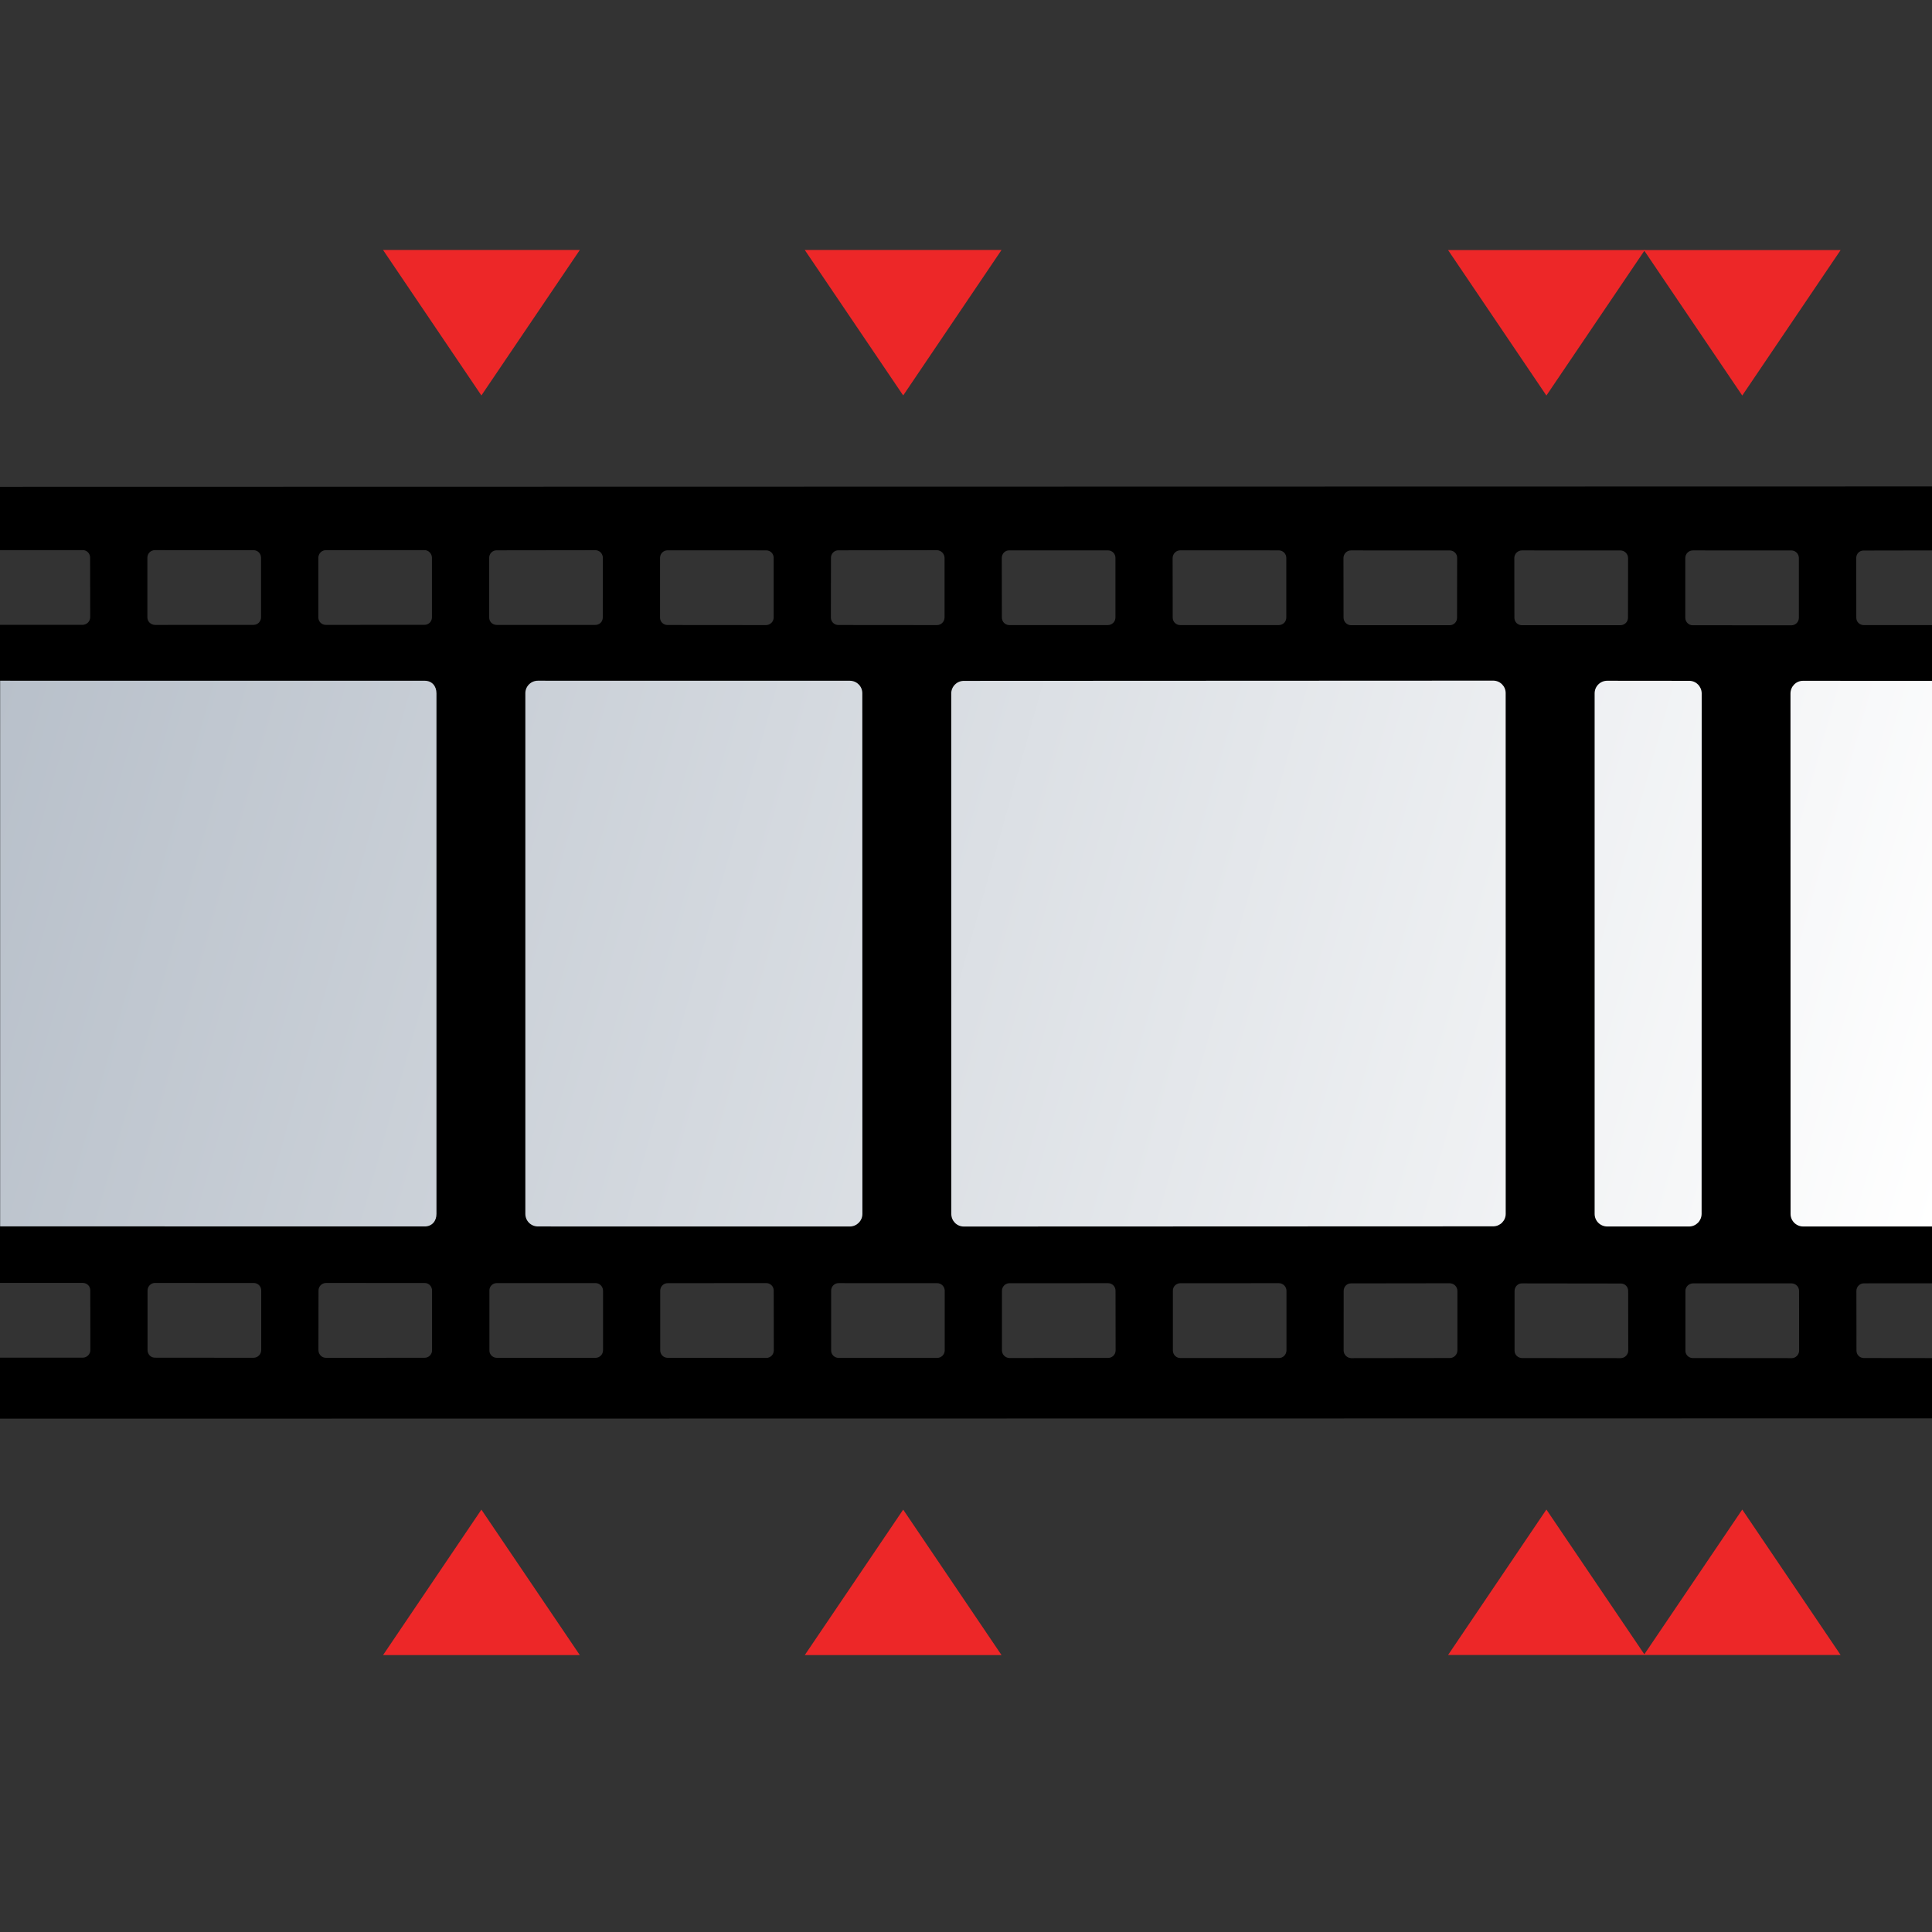 <?xml version="1.0" encoding="UTF-8" standalone="no"?>
<!-- Created with Inkscape (http://www.inkscape.org/) -->
<svg
   xmlns:a="http://ns.adobe.com/AdobeSVGViewerExtensions/3.0/"
   xmlns:i="http://ns.adobe.com/AdobeIllustrator/10.0/"
   xmlns:dc="http://purl.org/dc/elements/1.1/"
   xmlns:cc="http://web.resource.org/cc/"
   xmlns:rdf="http://www.w3.org/1999/02/22-rdf-syntax-ns#"
   xmlns:svg="http://www.w3.org/2000/svg"
   xmlns="http://www.w3.org/2000/svg"
   xmlns:sodipodi="http://sodipodi.sourceforge.net/DTD/sodipodi-0.dtd"
   xmlns:inkscape="http://www.inkscape.org/namespaces/inkscape"
   width="48px"
   height="48px"
   id="svg25911"
   sodipodi:version="0.32"
   inkscape:version="0.45.1"
   sodipodi:docbase="C:\dev\src\houdini\support\icons\COP2"
   sodipodi:docname="timewarp.svg"
   inkscape:output_extension="org.inkscape.output.svg.inkscape">
  <rect width="100%" height="100%" fill="#333333" stroke="none"/>
  <defs
     id="defs25913">
    <linearGradient
       y2="181.109"
       x2="290.416"
       y1="193.985"
       x1="336.12"
       gradientUnits="userSpaceOnUse"
       id="XMLID_237_"
       gradientTransform="matrix(1.053,0,0,1.053,-304.598,-178.224)">
				<stop
   id="stop23369"
   style="stop-color:#FFFFFF"
   offset="0" />

				<stop
   id="stop23371"
   style="stop-color:#B8C0CA"
   offset="1" />

				<a:midPointStop
   style="stop-color:#FFFFFF"
   offset="0" />

				<a:midPointStop
   style="stop-color:#FFFFFF"
   offset="0.5" />

				<a:midPointStop
   style="stop-color:#B8C0CA"
   offset="1" />

			</linearGradient>
    <linearGradient
       y2="186.983"
       x2="288.757"
       y1="199.86"
       x1="334.463"
       gradientUnits="userSpaceOnUse"
       id="XMLID_238_"
       gradientTransform="matrix(1.053,0,0,1.053,-304.598,-178.224)">
				<stop
   id="stop23376"
   style="stop-color:#FFFFFF"
   offset="0" />

				<stop
   id="stop23378"
   style="stop-color:#B8C0CA"
   offset="1" />

				<a:midPointStop
   style="stop-color:#FFFFFF"
   offset="0" />

				<a:midPointStop
   style="stop-color:#FFFFFF"
   offset="0.5" />

				<a:midPointStop
   style="stop-color:#B8C0CA"
   offset="1" />

			</linearGradient>
    <linearGradient
       y2="189.941"
       x2="287.924"
       y1="202.818"
       x1="333.63"
       gradientUnits="userSpaceOnUse"
       id="XMLID_239_"
       gradientTransform="matrix(1.053,0,0,1.053,-304.598,-178.224)">
				<stop
   id="stop23383"
   style="stop-color:#FFFFFF"
   offset="0" />

				<stop
   id="stop23385"
   style="stop-color:#B8C0CA"
   offset="1" />

				<a:midPointStop
   style="stop-color:#FFFFFF"
   offset="0" />

				<a:midPointStop
   style="stop-color:#FFFFFF"
   offset="0.5" />

				<a:midPointStop
   style="stop-color:#B8C0CA"
   offset="1" />

			</linearGradient>
    <linearGradient
       y2="183.692"
       x2="289.686"
       y1="196.568"
       x1="335.391"
       gradientUnits="userSpaceOnUse"
       id="XMLID_240_"
       gradientTransform="matrix(1.053,0,0,1.053,-304.598,-178.224)">
				<stop
   id="stop23390"
   style="stop-color:#FFFFFF"
   offset="0" />

				<stop
   id="stop23392"
   style="stop-color:#B8C0CA"
   offset="1" />

				<a:midPointStop
   style="stop-color:#FFFFFF"
   offset="0" />

				<a:midPointStop
   style="stop-color:#FFFFFF"
   offset="0.5" />

				<a:midPointStop
   style="stop-color:#B8C0CA"
   offset="1" />

			</linearGradient>
    <linearGradient
       y2="179.746"
       x2="290.793"
       y1="192.624"
       x1="336.504"
       gradientUnits="userSpaceOnUse"
       id="XMLID_241_"
       gradientTransform="matrix(1.053,0,0,1.053,-304.598,-178.224)">
				<stop
   id="stop23397"
   style="stop-color:#FFFFFF"
   offset="0" />

				<stop
   id="stop23399"
   style="stop-color:#B8C0CA"
   offset="1" />

				<a:midPointStop
   style="stop-color:#FFFFFF"
   offset="0" />

				<a:midPointStop
   style="stop-color:#FFFFFF"
   offset="0.5" />

				<a:midPointStop
   style="stop-color:#B8C0CA"
   offset="1" />

			</linearGradient>
  </defs>
  <sodipodi:namedview
     id="base"
     pagecolor="#ffffff"
     bordercolor="#666666"
     borderopacity="1.0"
     inkscape:pageopacity="0.0"
     inkscape:pageshadow="2"
     inkscape:zoom="7"
     inkscape:cx="24"
     inkscape:cy="24"
     inkscape:current-layer="layer1"
     showgrid="true"
     inkscape:grid-bbox="true"
     inkscape:document-units="px"
     inkscape:window-width="744"
     inkscape:window-height="573"
     inkscape:window-x="66"
     inkscape:window-y="72" />
  <g
     id="layer1"
     inkscape:label="Layer 1"
     inkscape:groupmode="layer">
    <g
       transform="matrix(1.053,0,0,1.053,-304.598,-178.224)"
       id="g23364">
				<path
   id="path23366"
   d="M 334.942,202.718 L 334.94,201.297 L 333.245,201.295 C 333.147,201.296 333.067,201.217 333.069,201.119 L 333.067,199.708 C 333.069,199.612 333.147,199.532 333.245,199.533 L 334.942,199.532 L 334.942,184.002 L 333.241,184.002 C 333.143,184.003 333.063,183.924 333.065,183.826 L 333.063,182.42 C 333.063,182.32 333.141,182.239 333.241,182.243 L 334.942,182.24 L 334.94,180.73 L 289.232,180.739 L 289.232,182.233 L 291.217,182.233 C 291.315,182.231 291.393,182.312 291.393,182.409 L 291.395,183.817 C 291.393,183.917 291.315,183.993 291.217,183.996 L 289.231,183.996 L 289.235,199.523 L 291.22,199.523 C 291.32,199.523 291.399,199.601 291.397,199.701 L 291.399,201.11 C 291.397,201.206 291.318,201.286 291.219,201.287 L 289.233,201.286 L 289.231,202.725 L 334.942,202.718 z M 292.924,183.998 C 292.824,183.996 292.744,183.918 292.744,183.818 L 292.744,182.41 C 292.746,182.311 292.824,182.233 292.922,182.234 L 295.246,182.235 C 295.348,182.234 295.424,182.312 295.426,182.412 L 295.426,183.818 C 295.426,183.918 295.346,183.997 295.25,183.997 L 292.924,183.998 z M 296.954,183.997 C 296.856,183.998 296.778,183.918 296.778,183.822 L 296.778,182.412 C 296.78,182.314 296.858,182.233 296.957,182.235 L 299.283,182.233 C 299.379,182.234 299.458,182.317 299.458,182.412 L 299.458,183.818 C 299.46,183.918 299.379,183.997 299.282,183.996 L 296.954,183.997 z M 300.987,183.998 C 300.887,183.998 300.807,183.921 300.809,183.821 L 300.809,182.412 C 300.808,182.317 300.889,182.235 300.987,182.238 L 303.311,182.235 C 303.413,182.234 303.489,182.316 303.491,182.415 L 303.489,183.821 C 303.49,183.921 303.411,184 303.313,183.998 L 300.987,183.998 L 300.987,183.998 z M 305.018,184 C 304.918,184.002 304.838,183.922 304.84,183.824 L 304.84,182.415 C 304.842,182.314 304.918,182.239 305.018,182.238 L 307.344,182.239 C 307.442,182.238 307.521,182.316 307.521,182.415 L 307.521,183.824 C 307.521,183.921 307.44,184 307.342,184.002 L 305.018,184 z M 309.049,184 C 308.951,184.002 308.871,183.923 308.871,183.824 L 308.873,182.415 C 308.871,182.318 308.951,182.235 309.049,182.238 L 311.378,182.235 C 311.473,182.24 311.551,182.318 311.553,182.415 L 311.553,183.824 C 311.551,183.922 311.473,184.003 311.373,184.002 L 309.049,184 z M 313.08,184.002 C 312.981,184.001 312.905,183.921 312.905,183.823 L 312.903,182.416 C 312.905,182.315 312.982,182.237 313.081,182.239 L 315.406,182.239 C 315.505,182.238 315.585,182.317 315.585,182.416 L 315.585,183.825 C 315.585,183.921 315.505,184.002 315.405,184.002 L 313.08,184.002 L 313.08,184.002 z M 317.114,184.002 C 317.014,184.003 316.934,183.921 316.936,183.825 L 316.934,182.419 C 316.937,182.317 317.016,182.24 317.112,182.238 L 319.44,182.239 C 319.536,182.24 319.616,182.319 319.616,182.415 L 319.616,183.825 C 319.616,183.924 319.537,184.002 319.438,184.002 L 317.114,184.002 L 317.114,184.002 z M 321.144,184.005 C 321.045,184.003 320.967,183.924 320.967,183.825 L 320.965,182.417 C 320.967,182.319 321.047,182.239 321.143,182.24 L 323.471,182.241 C 323.569,182.24 323.649,182.319 323.647,182.417 L 323.645,183.826 C 323.647,183.927 323.569,184.005 323.469,184.005 L 321.144,184.005 z M 325.176,184.005 C 325.076,184.005 324.996,183.927 324.998,183.826 L 324.996,182.417 C 324.998,182.319 325.077,182.241 325.176,182.24 L 327.501,182.241 C 327.6,182.243 327.677,182.32 327.68,182.417 L 327.678,183.826 C 327.678,183.927 327.6,184.003 327.5,184.005 L 325.176,184.005 z M 329.206,184.006 C 329.108,184.007 329.03,183.927 329.03,183.826 L 329.03,182.421 C 329.03,182.319 329.11,182.241 329.208,182.24 L 331.535,182.241 C 331.632,182.243 331.71,182.32 331.71,182.421 L 331.71,183.83 C 331.71,183.928 331.632,184.006 331.534,184.007 L 329.206,184.006 z M 331.538,199.534 C 331.636,199.536 331.716,199.614 331.714,199.713 L 331.716,201.12 C 331.714,201.218 331.636,201.299 331.538,201.298 L 329.212,201.296 C 329.112,201.298 329.032,201.218 329.033,201.123 L 329.033,199.71 C 329.034,199.614 329.114,199.535 329.212,199.534 L 331.538,199.534 z M 327.506,199.537 C 327.604,199.536 327.682,199.611 327.682,199.711 L 327.684,201.12 C 327.682,201.218 327.604,201.296 327.504,201.298 L 325.18,201.296 C 325.082,201.295 325,201.218 325.002,201.12 L 325.002,199.711 C 325.002,199.613 325.082,199.531 325.18,199.534 L 327.506,199.537 z M 323.474,199.531 C 323.573,199.534 323.651,199.611 323.653,199.709 L 323.653,201.117 C 323.651,201.215 323.571,201.296 323.474,201.295 L 321.149,201.298 C 321.051,201.295 320.971,201.217 320.969,201.12 L 320.97,199.711 C 320.969,199.611 321.047,199.531 321.149,199.534 L 323.474,199.531 z M 319.442,199.529 C 319.542,199.53 319.62,199.613 319.62,199.709 L 319.62,201.117 C 319.618,201.215 319.54,201.296 319.442,201.295 L 317.116,201.295 C 317.018,201.296 316.94,201.214 316.94,201.117 L 316.94,199.709 C 316.938,199.608 317.018,199.531 317.118,199.53 L 319.442,199.529 z M 315.412,199.529 C 315.51,199.53 315.589,199.61 315.587,199.709 L 315.589,201.116 C 315.589,201.214 315.509,201.293 315.412,201.292 L 313.085,201.295 C 312.985,201.292 312.909,201.214 312.907,201.115 L 312.907,199.706 C 312.909,199.61 312.988,199.529 313.085,199.53 L 315.412,199.529 z M 311.379,199.529 C 311.477,199.53 311.555,199.607 311.557,199.706 L 311.557,201.115 C 311.555,201.214 311.477,201.292 311.378,201.292 L 309.053,201.292 C 308.955,201.291 308.875,201.214 308.877,201.114 L 308.877,199.706 C 308.877,199.607 308.955,199.527 309.053,199.528 L 311.379,199.529 z M 307.348,199.527 C 307.446,199.529 307.524,199.607 307.522,199.706 L 307.524,201.115 C 307.524,201.214 307.446,201.292 307.347,201.293 L 305.022,201.29 C 304.922,201.291 304.844,201.212 304.844,201.114 L 304.844,199.706 C 304.845,199.607 304.924,199.528 305.022,199.529 L 307.348,199.527 z M 303.317,199.527 C 303.415,199.527 303.493,199.607 303.495,199.704 L 303.495,201.114 C 303.493,201.212 303.417,201.29 303.315,201.291 L 300.991,201.29 C 300.893,201.291 300.811,201.212 300.814,201.114 L 300.814,199.701 C 300.813,199.604 300.891,199.528 300.989,199.527 L 303.317,199.527 L 303.317,199.527 z M 299.286,199.525 C 299.384,199.524 299.461,199.604 299.461,199.704 L 299.461,201.114 C 299.461,201.208 299.382,201.29 299.286,201.289 L 296.96,201.29 C 296.86,201.291 296.782,201.211 296.78,201.11 L 296.782,199.701 C 296.781,199.604 296.862,199.525 296.96,199.524 L 299.286,199.525 z M 295.252,199.525 C 295.352,199.524 295.43,199.602 295.43,199.701 L 295.43,201.11 C 295.428,201.208 295.35,201.287 295.252,201.289 L 292.926,201.287 C 292.828,201.289 292.75,201.211 292.748,201.11 L 292.748,199.701 C 292.75,199.603 292.828,199.522 292.926,199.524 L 295.252,199.525 z "
   i:knockout="Off" />

			</g>
    <path
       style="fill:url(#XMLID_237_)"
       id="path23373"
       d="M 39.93,30.472 C 39.758,30.471 39.618,30.332 39.618,30.159 L 39.618,17.226 C 39.618,17.053 39.758,16.913 39.93,16.913 L 41.964,16.915 C 42.136,16.912 42.275,17.053 42.278,17.224 L 42.276,30.159 C 42.275,30.332 42.136,30.472 41.965,30.472 L 39.93,30.472 z "
       i:knockout="Off" />
    <path
       style="fill:url(#XMLID_238_)"
       id="path23380"
       d="M 13.365,30.471 C 13.19,30.471 13.052,30.332 13.052,30.158 L 13.052,17.225 C 13.05,17.054 13.19,16.912 13.363,16.912 L 21.113,16.913 C 21.286,16.913 21.426,17.053 21.424,17.225 L 21.426,30.161 C 21.426,30.332 21.286,30.471 21.115,30.472 L 13.365,30.471 z "
       i:knockout="Off" />
    <path
       style="fill:url(#XMLID_239_)"
       id="path23387"
       d="M 0.003,30.469 L 0.003,16.912 L 10.551,16.913 C 10.738,16.913 10.844,17.052 10.844,17.225 L 10.844,30.158 C 10.846,30.331 10.737,30.471 10.551,30.471 L 0.003,30.469 z "
       i:knockout="Off" />
    <path
       style="fill:url(#XMLID_240_)"
       id="path23394"
       d="M 23.946,30.473 C 23.773,30.473 23.635,30.334 23.635,30.16 L 23.633,17.229 C 23.633,17.058 23.773,16.916 23.946,16.916 L 37.098,16.91 C 37.27,16.91 37.409,17.05 37.408,17.221 L 37.409,30.158 C 37.409,30.328 37.27,30.467 37.1,30.468 L 23.946,30.473 z "
       i:knockout="Off" />
    <path
       style="fill:url(#XMLID_241_)"
       id="path23401"
       d="M 44.799,30.472 C 44.626,30.471 44.486,30.332 44.486,30.159 L 44.484,17.228 C 44.486,17.053 44.624,16.914 44.797,16.914 L 48.137,16.916 L 48.14,30.472 L 44.799,30.472 L 44.799,30.472 z "
       i:knockout="Off" />
    <polygon
       transform="matrix(1.053,0,0,1.053,-304.598,-178.224)"
       style="fill:#ed2728"
       id="polygon23403"
       points="302.947,208.304 298.305,208.304 300.625,204.872 302.947,208.304 "
       i:knockout="Off" />
    <polygon
       transform="matrix(1.053,0,0,1.053,-304.598,-178.224)"
       style="fill:#ed2728"
       id="polygon23405"
       points="312.897,208.304 308.255,208.304 310.577,204.872 312.897,208.304 "
       i:knockout="Off" />
    <polygon
       transform="matrix(1.053,0,0,1.053,-304.598,-178.224)"
       style="fill:#ed2728"
       id="polygon23407"
       points="328.075,208.302 323.433,208.302 325.753,204.87 328.075,208.302 "
       i:knockout="Off" />
    <polygon
       transform="matrix(1.053,0,0,1.053,-304.598,-178.224)"
       style="fill:#ed2728"
       id="polygon23409"
       points="332.695,208.302 328.053,208.302 330.374,204.87 332.695,208.302 "
       i:knockout="Off" />
    <polygon
       transform="matrix(1.053,0,0,1.053,-304.598,-178.224)"
       style="fill:#ed2728"
       id="polygon23411"
       points="302.947,175.152 298.305,175.152 300.625,178.584 302.947,175.152 "
       i:knockout="Off" />
    <polygon
       transform="matrix(1.053,0,0,1.053,-304.598,-178.224)"
       style="fill:#ed2728"
       id="polygon23413"
       points="312.897,175.152 308.255,175.152 310.577,178.584 312.897,175.152 "
       i:knockout="Off" />
    <polygon
       transform="matrix(1.053,0,0,1.053,-304.598,-178.224)"
       style="fill:#ed2728"
       id="polygon23415"
       points="328.075,175.154 323.433,175.154 325.753,178.586 328.075,175.154 "
       i:knockout="Off" />
    <polygon
       transform="matrix(1.053,0,0,1.053,-304.598,-178.224)"
       style="fill:#ed2728"
       id="polygon23417"
       points="332.695,175.154 328.053,175.154 330.374,178.586 332.695,175.154 "
       i:knockout="Off" />
  </g>
</svg>
